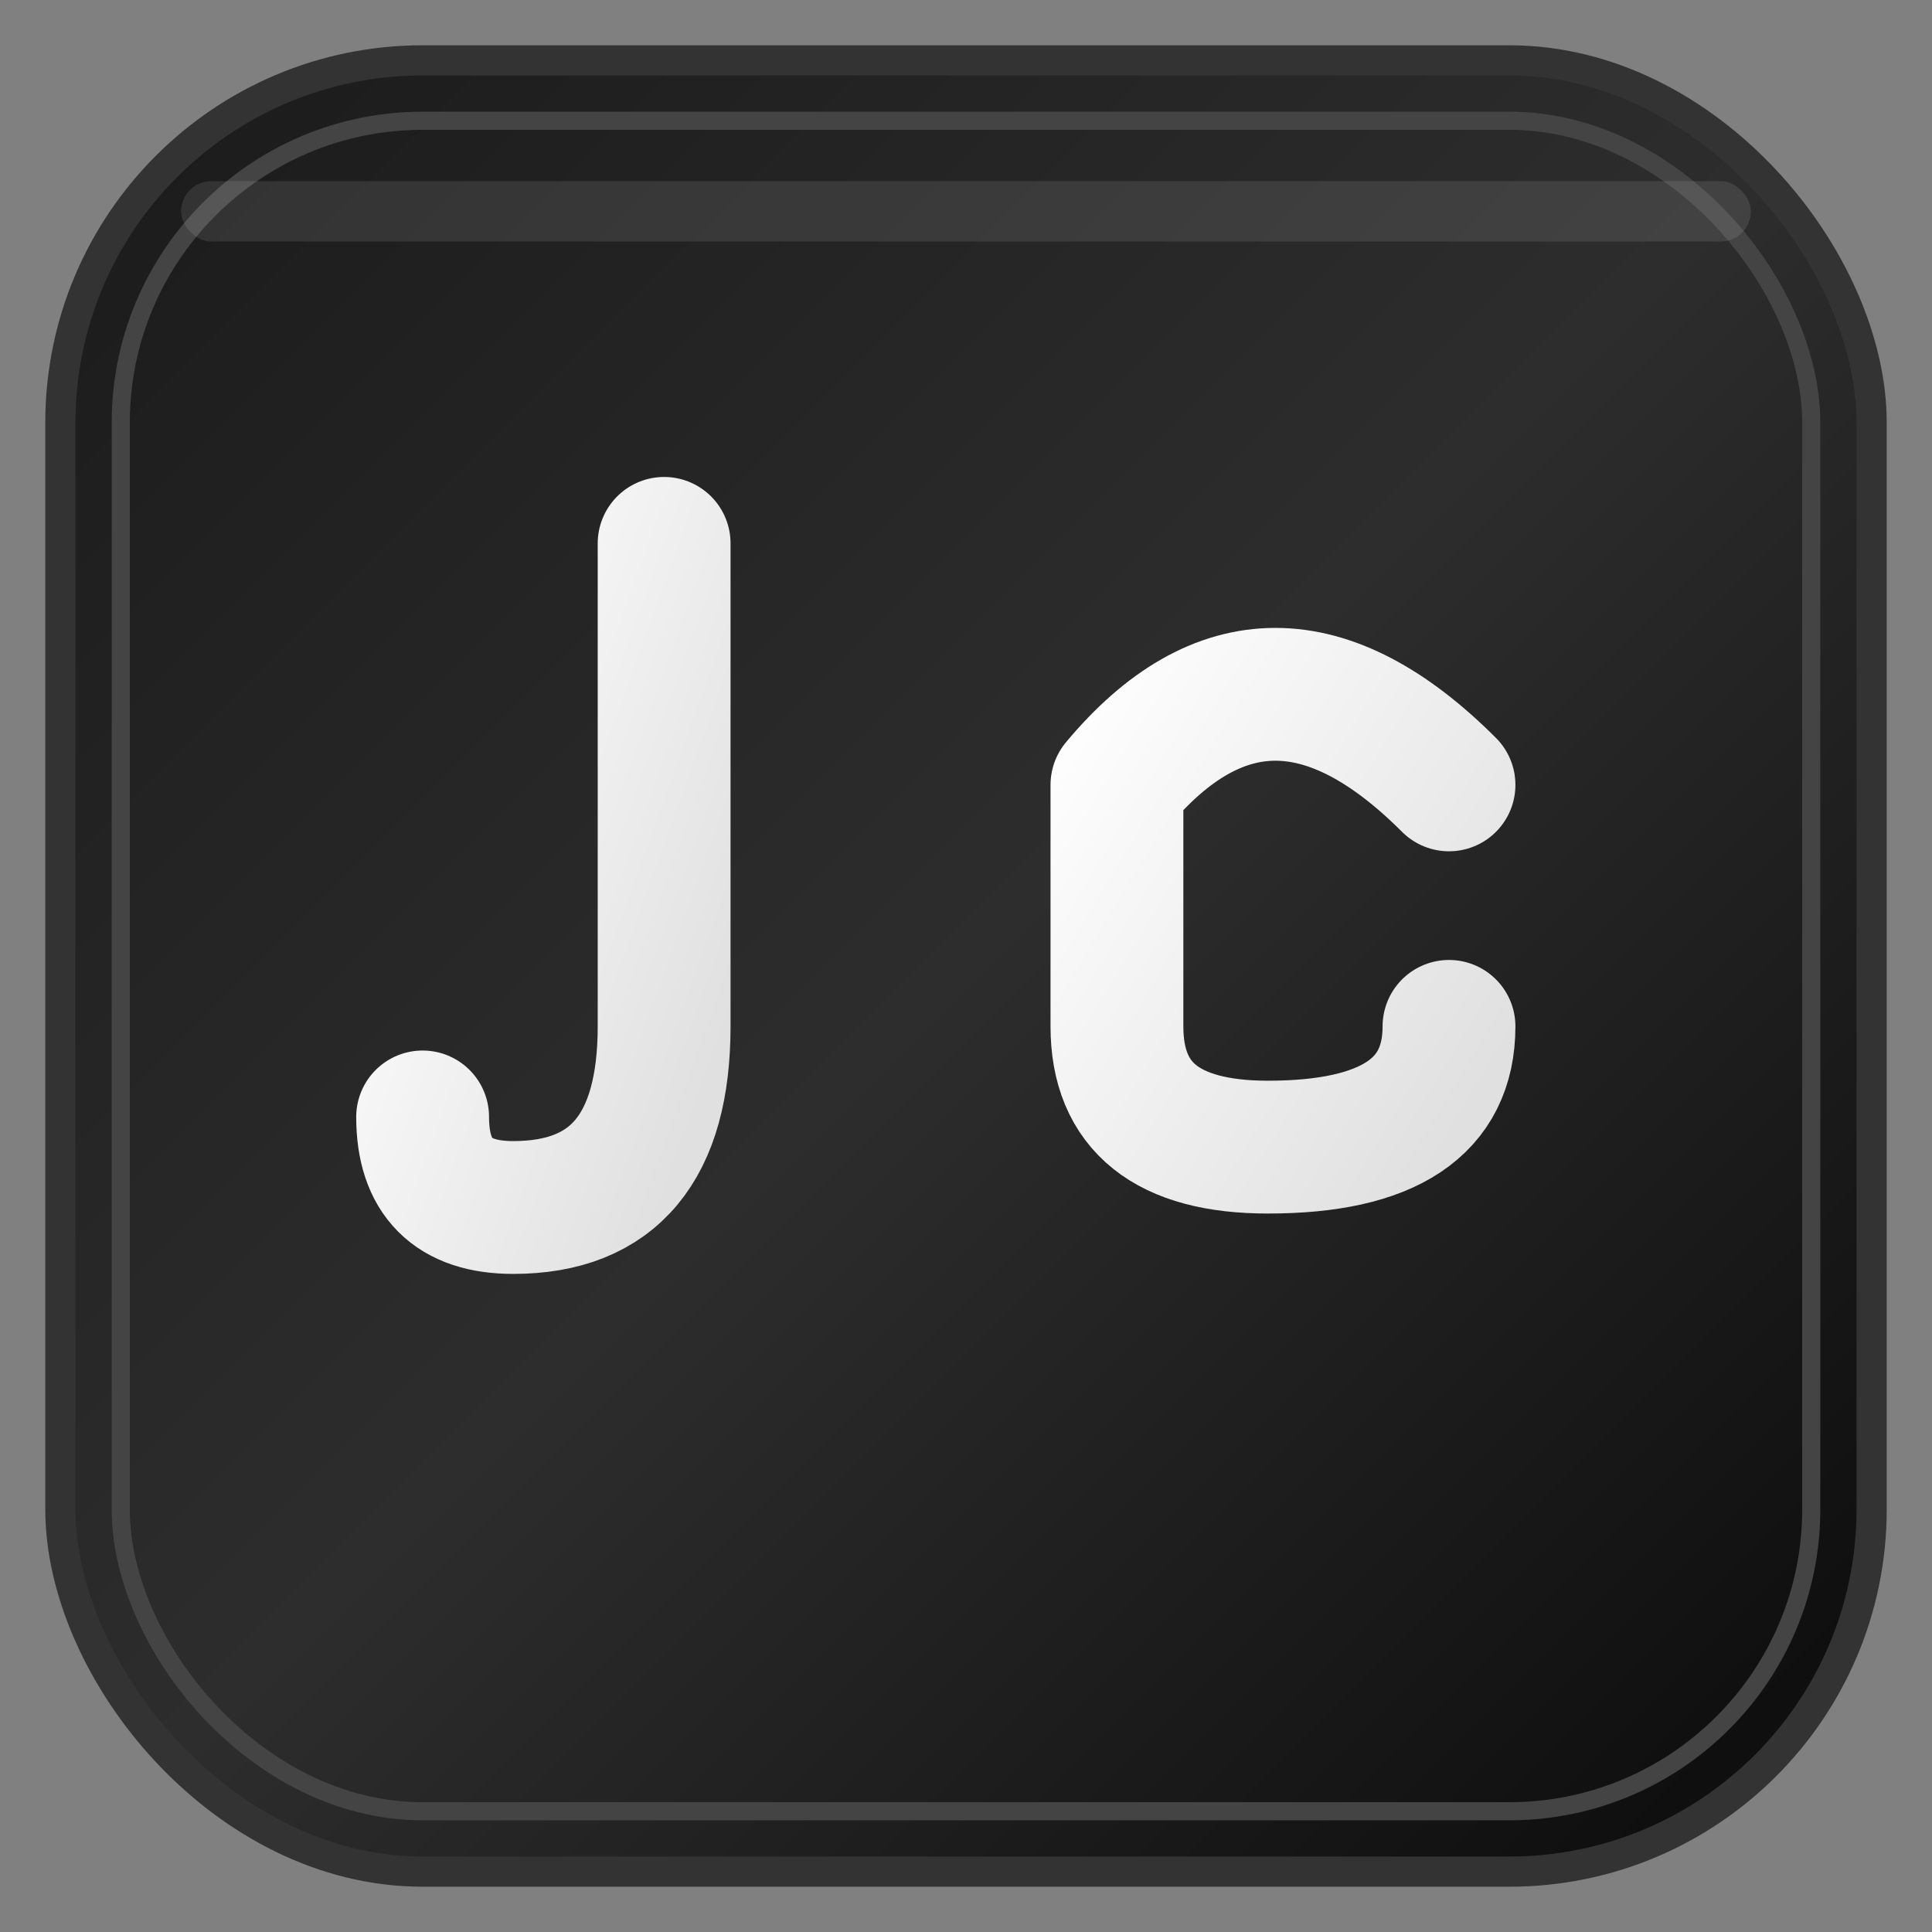 <svg width="32" height="32" viewBox="0 0 32 32" xmlns="http://www.w3.org/2000/svg">
  <rect x="0" y="0" width="32" height="32" fill="#808080" stroke="none"/>
  <defs>
    <linearGradient id="darkGradient" x1="0%" y1="0%" x2="100%" y2="100%">
      <stop offset="0%" style="stop-color:#1a1a1a;stop-opacity:1" />
      <stop offset="50%" style="stop-color:#2d2d2d;stop-opacity:1" />
      <stop offset="100%" style="stop-color:#0a0a0a;stop-opacity:1" />
    </linearGradient>
    <linearGradient id="textGradient" x1="0%" y1="0%" x2="100%" y2="100%">
      <stop offset="0%" style="stop-color:#ffffff;stop-opacity:1" />
      <stop offset="100%" style="stop-color:#e0e0e0;stop-opacity:1" />
    </linearGradient>
  </defs>
  
  <!-- Background with subtle border -->
  <rect x="1" y="1" width="30" height="30" rx="6" ry="6" 
        fill="url(#darkGradient)" 
        stroke="#333333" 
        stroke-width="0.5"/>
  
  <!-- Inner shadow effect -->
  <rect x="2" y="2" width="28" height="28" rx="5" ry="5" 
        fill="none" 
        stroke="#444444" 
        stroke-width="0.3"/>
  
  <!-- Letter J -->
  <path d="M11 9 L11 17 Q11 20 8.5 20 Q7 20 7 18.5" 
        fill="none" 
        stroke="url(#textGradient)" 
        stroke-width="2.2" 
        stroke-linecap="round" 
        stroke-linejoin="round"/>
  
  <!-- Letter C -->
  <path d="M24 13 Q21 10 18.5 13 L18.5 15.5 L18.5 17 Q18.5 19 21 19 Q24 19 24 17" 
        fill="none" 
        stroke="url(#textGradient)" 
        stroke-width="2.2" 
        stroke-linecap="round" 
        stroke-linejoin="round"/>
  
  <!-- Subtle highlight -->
  <rect x="3" y="3" width="26" height="1" rx="0.5" 
        fill="#ffffff" 
        opacity="0.1"/>
</svg>